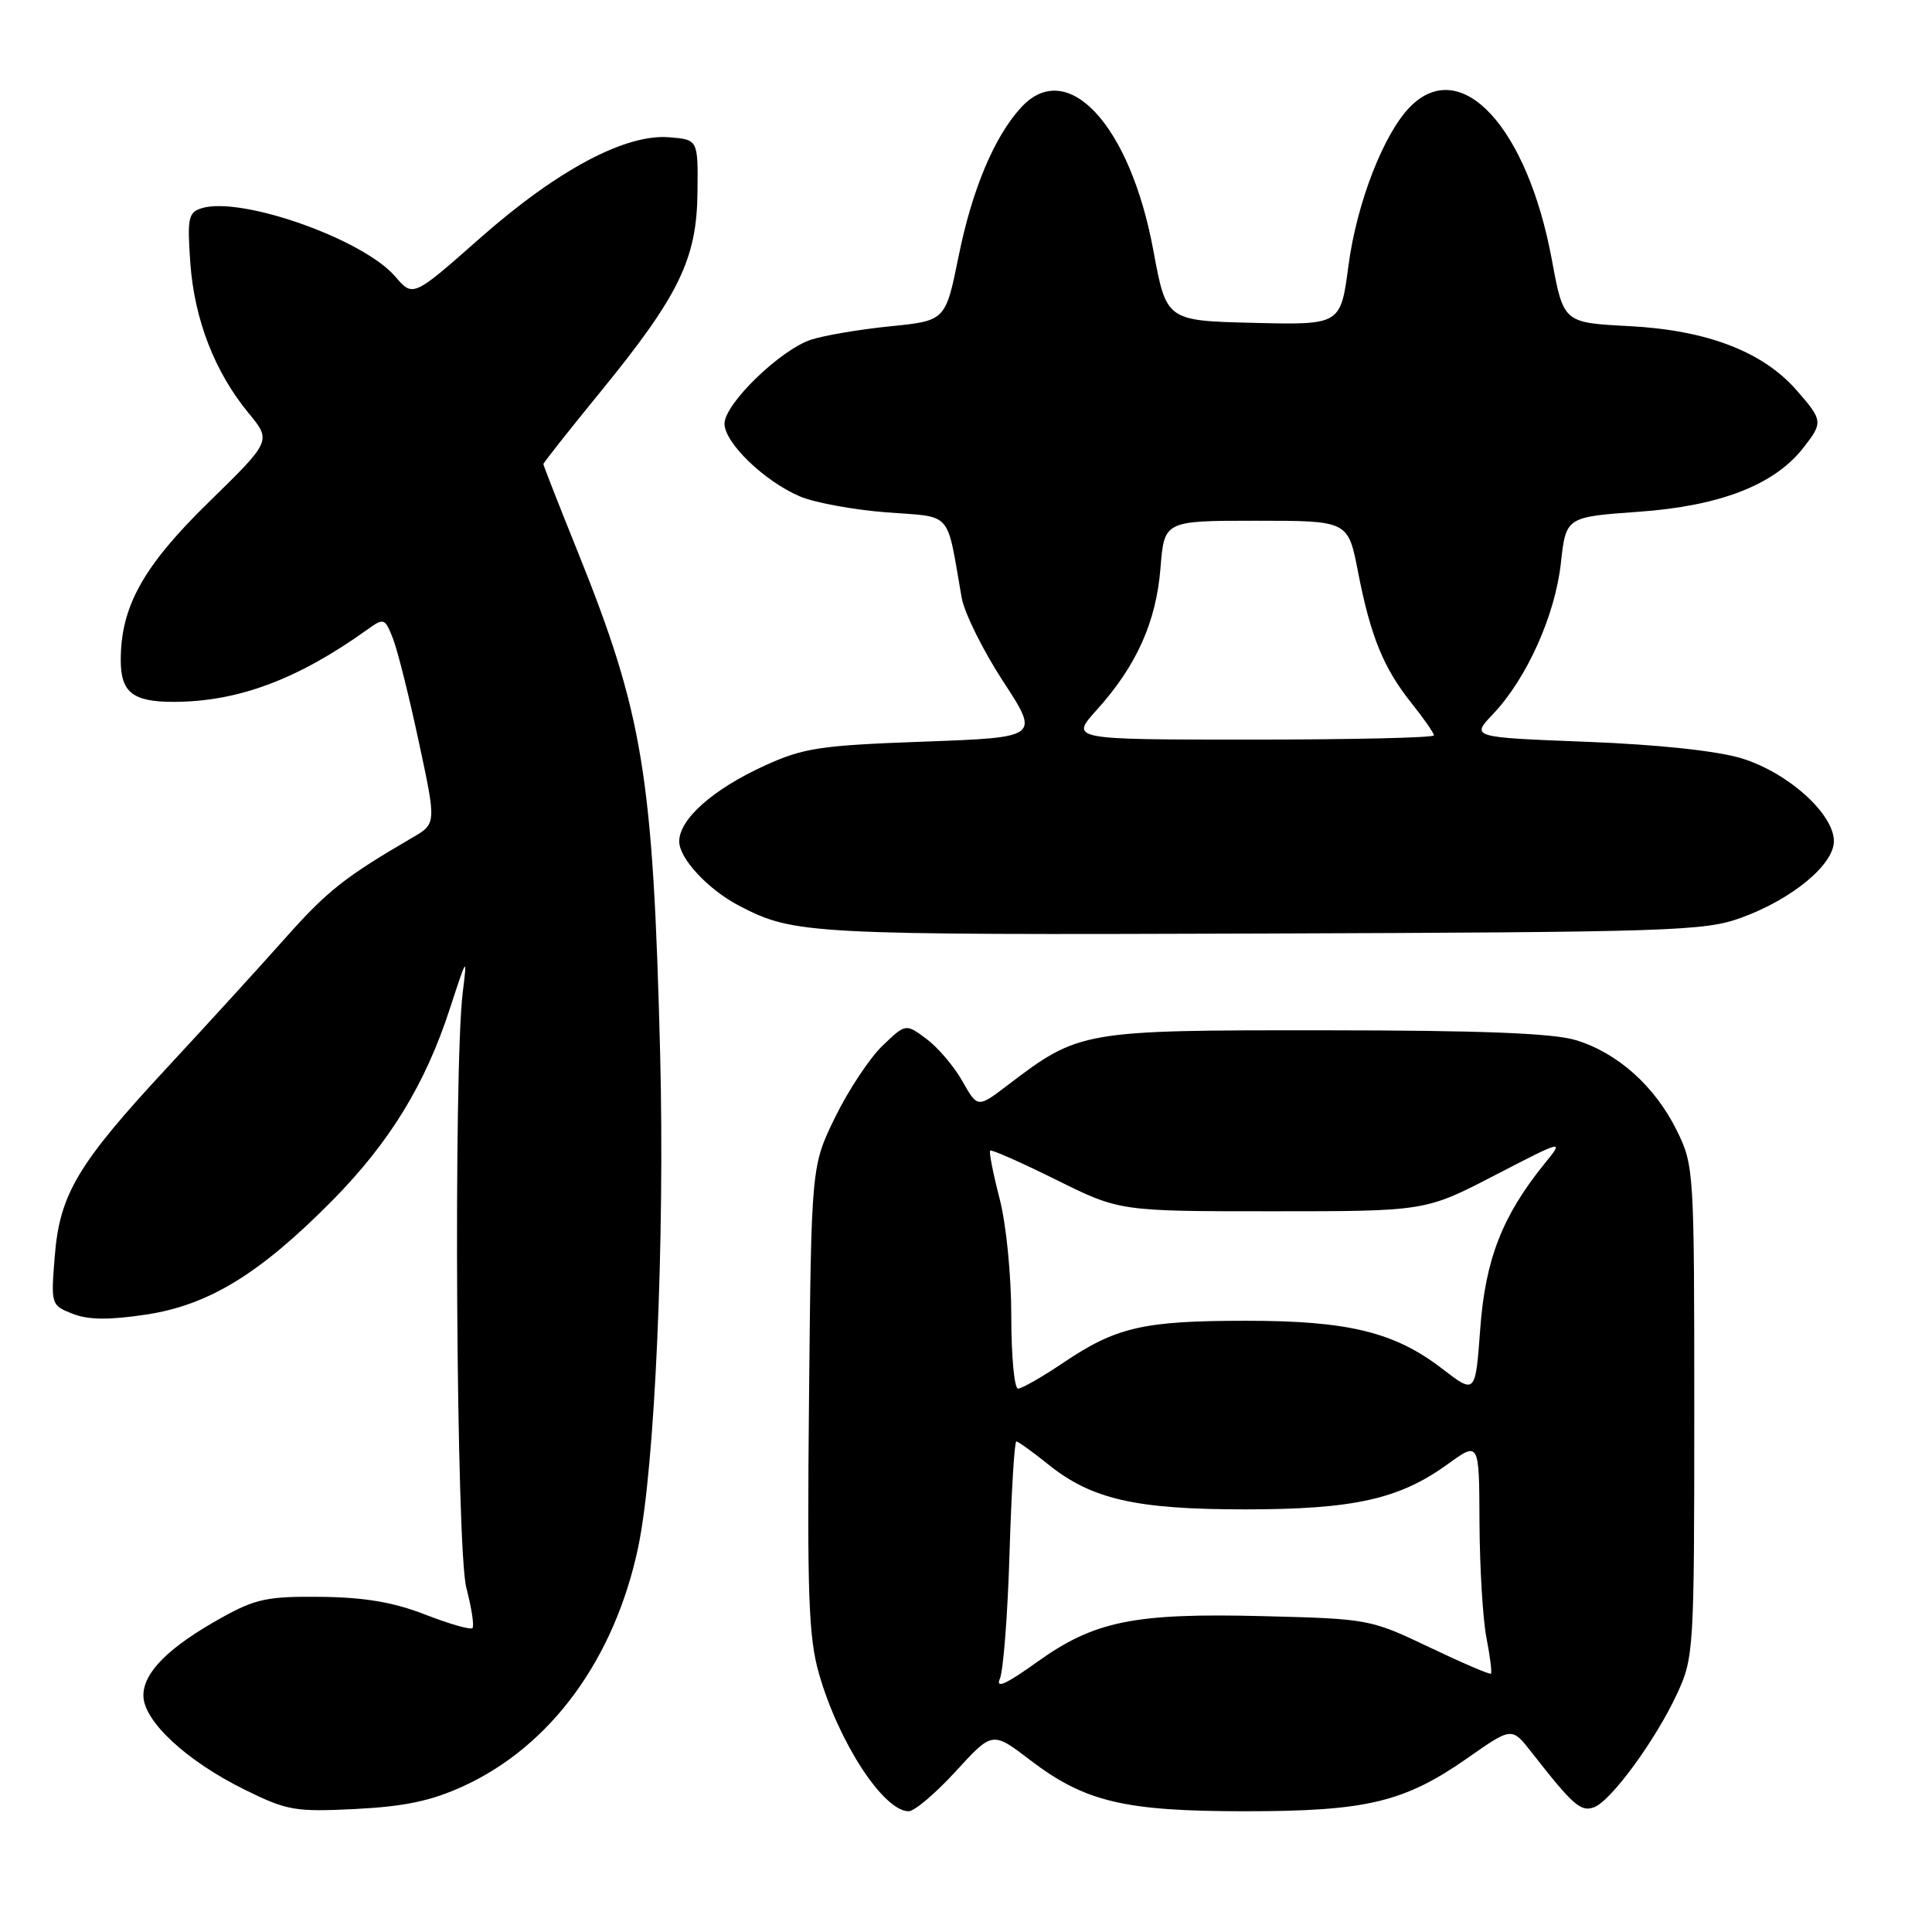 <?xml version="1.0" encoding="UTF-8" standalone="no"?>
<!DOCTYPE svg PUBLIC "-//W3C//DTD SVG 1.1//EN" "http://www.w3.org/Graphics/SVG/1.1/DTD/svg11.dtd" >
<svg xmlns="http://www.w3.org/2000/svg" xmlns:xlink="http://www.w3.org/1999/xlink" version="1.1" viewBox="0 0 256 256">
 <g >
 <path fill="currentColor"
d=" M 61.39 236.68 C 73.01 231.36 81.47 219.78 84.58 204.93 C 86.78 194.42 88.10 164.37 87.47 139.50 C 86.53 102.66 85.21 94.64 76.57 73.15 C 74.05 66.91 72.00 61.66 72.00 61.49 C 72.00 61.32 75.41 57.01 79.58 51.90 C 89.97 39.17 92.33 34.33 92.42 25.50 C 92.50 18.50 92.50 18.50 88.69 18.19 C 82.88 17.71 73.88 22.50 63.61 31.55 C 54.73 39.39 54.73 39.39 52.37 36.64 C 48.09 31.66 31.87 25.95 26.69 27.60 C 24.95 28.15 24.80 28.93 25.22 34.87 C 25.76 42.35 28.46 49.31 32.95 54.75 C 35.97 58.42 35.97 58.42 27.62 66.58 C 18.96 75.05 16.00 80.37 16.00 87.48 C 16.00 91.74 17.59 93.00 22.98 93.00 C 31.52 93.00 39.47 90.03 48.73 83.38 C 50.87 81.85 51.01 81.90 52.08 84.64 C 52.69 86.21 54.23 92.37 55.50 98.32 C 57.82 109.14 57.82 109.14 54.66 110.98 C 45.65 116.23 43.36 118.05 37.75 124.36 C 34.39 128.14 27.41 135.79 22.24 141.36 C 10.28 154.24 7.91 158.21 7.25 166.51 C 6.74 172.87 6.77 172.96 9.62 174.08 C 11.70 174.90 14.41 174.93 19.34 174.19 C 27.67 172.94 34.45 168.78 44.07 159.04 C 51.64 151.36 56.37 143.64 59.63 133.59 C 61.88 126.69 61.92 126.63 61.32 131.46 C 60.07 141.57 60.45 205.25 61.79 210.38 C 62.49 213.07 62.86 215.47 62.60 215.73 C 62.35 215.99 59.52 215.18 56.32 213.93 C 52.13 212.30 48.26 211.65 42.50 211.59 C 35.50 211.51 33.86 211.85 29.42 214.32 C 22.39 218.22 19.00 221.58 19.00 224.66 C 19.00 228.05 24.72 233.36 32.50 237.18 C 38.06 239.92 39.14 240.10 47.12 239.70 C 53.60 239.37 57.14 238.63 61.39 236.68 Z  M 126.65 234.70 C 131.50 229.40 131.50 229.40 136.50 233.22 C 143.76 238.76 148.99 240.00 165.00 240.00 C 181.10 240.00 186.09 238.80 194.47 232.94 C 200.32 228.84 200.32 228.84 202.91 232.15 C 208.45 239.24 209.48 240.14 211.24 239.46 C 213.52 238.59 219.44 230.47 222.26 224.35 C 224.43 219.64 224.50 218.54 224.50 187.00 C 224.50 155.03 224.46 154.42 222.18 149.79 C 219.29 143.92 214.30 139.47 208.76 137.81 C 205.74 136.90 196.07 136.53 175.50 136.52 C 143.37 136.50 143.02 136.56 133.52 143.79 C 129.54 146.82 129.54 146.82 127.52 143.26 C 126.41 141.29 124.26 138.77 122.75 137.65 C 120.01 135.62 120.01 135.62 116.94 138.56 C 115.25 140.18 112.43 144.43 110.68 148.00 C 107.50 154.50 107.50 154.50 107.20 185.31 C 106.94 211.45 107.14 216.98 108.53 221.81 C 111.13 230.89 117.08 240.00 120.40 240.00 C 121.17 240.00 123.98 237.62 126.65 234.70 Z  M 230.68 121.62 C 237.44 119.17 243.00 114.58 243.00 111.46 C 243.00 107.83 236.89 102.35 230.76 100.48 C 227.48 99.49 219.73 98.66 210.20 98.29 C 194.90 97.70 194.90 97.70 197.85 94.60 C 202.29 89.92 206.06 81.54 206.82 74.64 C 207.50 68.50 207.50 68.50 217.16 67.81 C 227.88 67.05 235.08 64.26 238.90 59.40 C 241.60 55.97 241.57 55.72 238.01 51.66 C 233.53 46.56 226.13 43.74 215.84 43.21 C 207.17 42.76 207.17 42.76 205.63 34.42 C 202.37 16.84 193.63 7.37 186.90 14.10 C 183.38 17.62 179.78 26.86 178.68 35.18 C 177.64 43.06 177.64 43.06 166.09 42.78 C 154.55 42.50 154.55 42.50 152.82 33.16 C 149.74 16.52 141.42 7.55 135.29 14.25 C 131.74 18.13 128.81 25.10 127.02 33.96 C 125.29 42.50 125.29 42.50 117.93 43.24 C 113.88 43.65 109.17 44.45 107.47 45.01 C 103.38 46.36 96.00 53.52 96.00 56.14 C 96.00 58.67 101.29 63.78 106.00 65.78 C 107.92 66.60 113.08 67.55 117.46 67.89 C 126.34 68.57 125.37 67.47 127.42 79.17 C 127.77 81.18 130.24 86.18 132.91 90.27 C 137.77 97.71 137.77 97.71 122.41 98.27 C 108.61 98.77 106.47 99.10 101.28 101.47 C 94.44 104.60 90.00 108.55 90.00 111.50 C 90.00 113.77 93.88 117.92 98.00 120.05 C 105.23 123.80 107.11 123.90 167.00 123.70 C 221.45 123.51 225.86 123.37 230.68 121.62 Z  M 132.49 222.43 C 132.95 221.37 133.53 213.86 133.77 205.75 C 134.02 197.64 134.42 191.00 134.67 191.00 C 134.91 191.00 136.83 192.38 138.92 194.06 C 144.66 198.67 150.51 200.00 164.98 200.00 C 179.36 200.00 185.43 198.65 191.84 194.00 C 196.00 190.99 196.00 190.99 196.04 201.74 C 196.07 207.66 196.48 214.53 196.96 217.00 C 197.44 219.47 197.71 221.62 197.56 221.77 C 197.41 221.92 193.74 220.34 189.40 218.27 C 181.61 214.55 181.31 214.50 167.50 214.15 C 150.26 213.71 145.04 214.77 137.41 220.23 C 133.30 223.18 131.89 223.81 132.49 222.43 Z  M 191.11 181.37 C 184.78 176.50 178.63 175.00 165.07 175.01 C 151.54 175.01 147.92 175.84 140.95 180.53 C 138.12 182.44 135.39 184.00 134.90 184.00 C 134.40 184.00 134.00 179.68 134.00 174.39 C 134.00 168.94 133.33 162.19 132.44 158.78 C 131.59 155.48 131.03 152.64 131.20 152.46 C 131.38 152.29 135.31 154.03 139.93 156.32 C 148.35 160.50 148.35 160.50 168.61 160.50 C 188.87 160.50 188.87 160.50 198.07 155.73 C 207.28 150.97 207.28 150.97 204.63 154.23 C 199.07 161.10 196.81 166.89 196.14 176.06 C 195.50 184.75 195.50 184.75 191.11 181.37 Z  M 145.34 94.05 C 150.58 88.24 153.20 82.42 153.77 75.28 C 154.27 69.00 154.27 69.00 166.45 69.00 C 178.63 69.00 178.63 69.00 179.94 75.75 C 181.60 84.31 183.33 88.55 187.05 93.19 C 188.67 95.22 190.00 97.13 190.00 97.44 C 190.00 97.75 179.15 98.00 165.88 98.00 C 141.77 98.00 141.77 98.00 145.34 94.05 Z "/>
</g>
</svg>